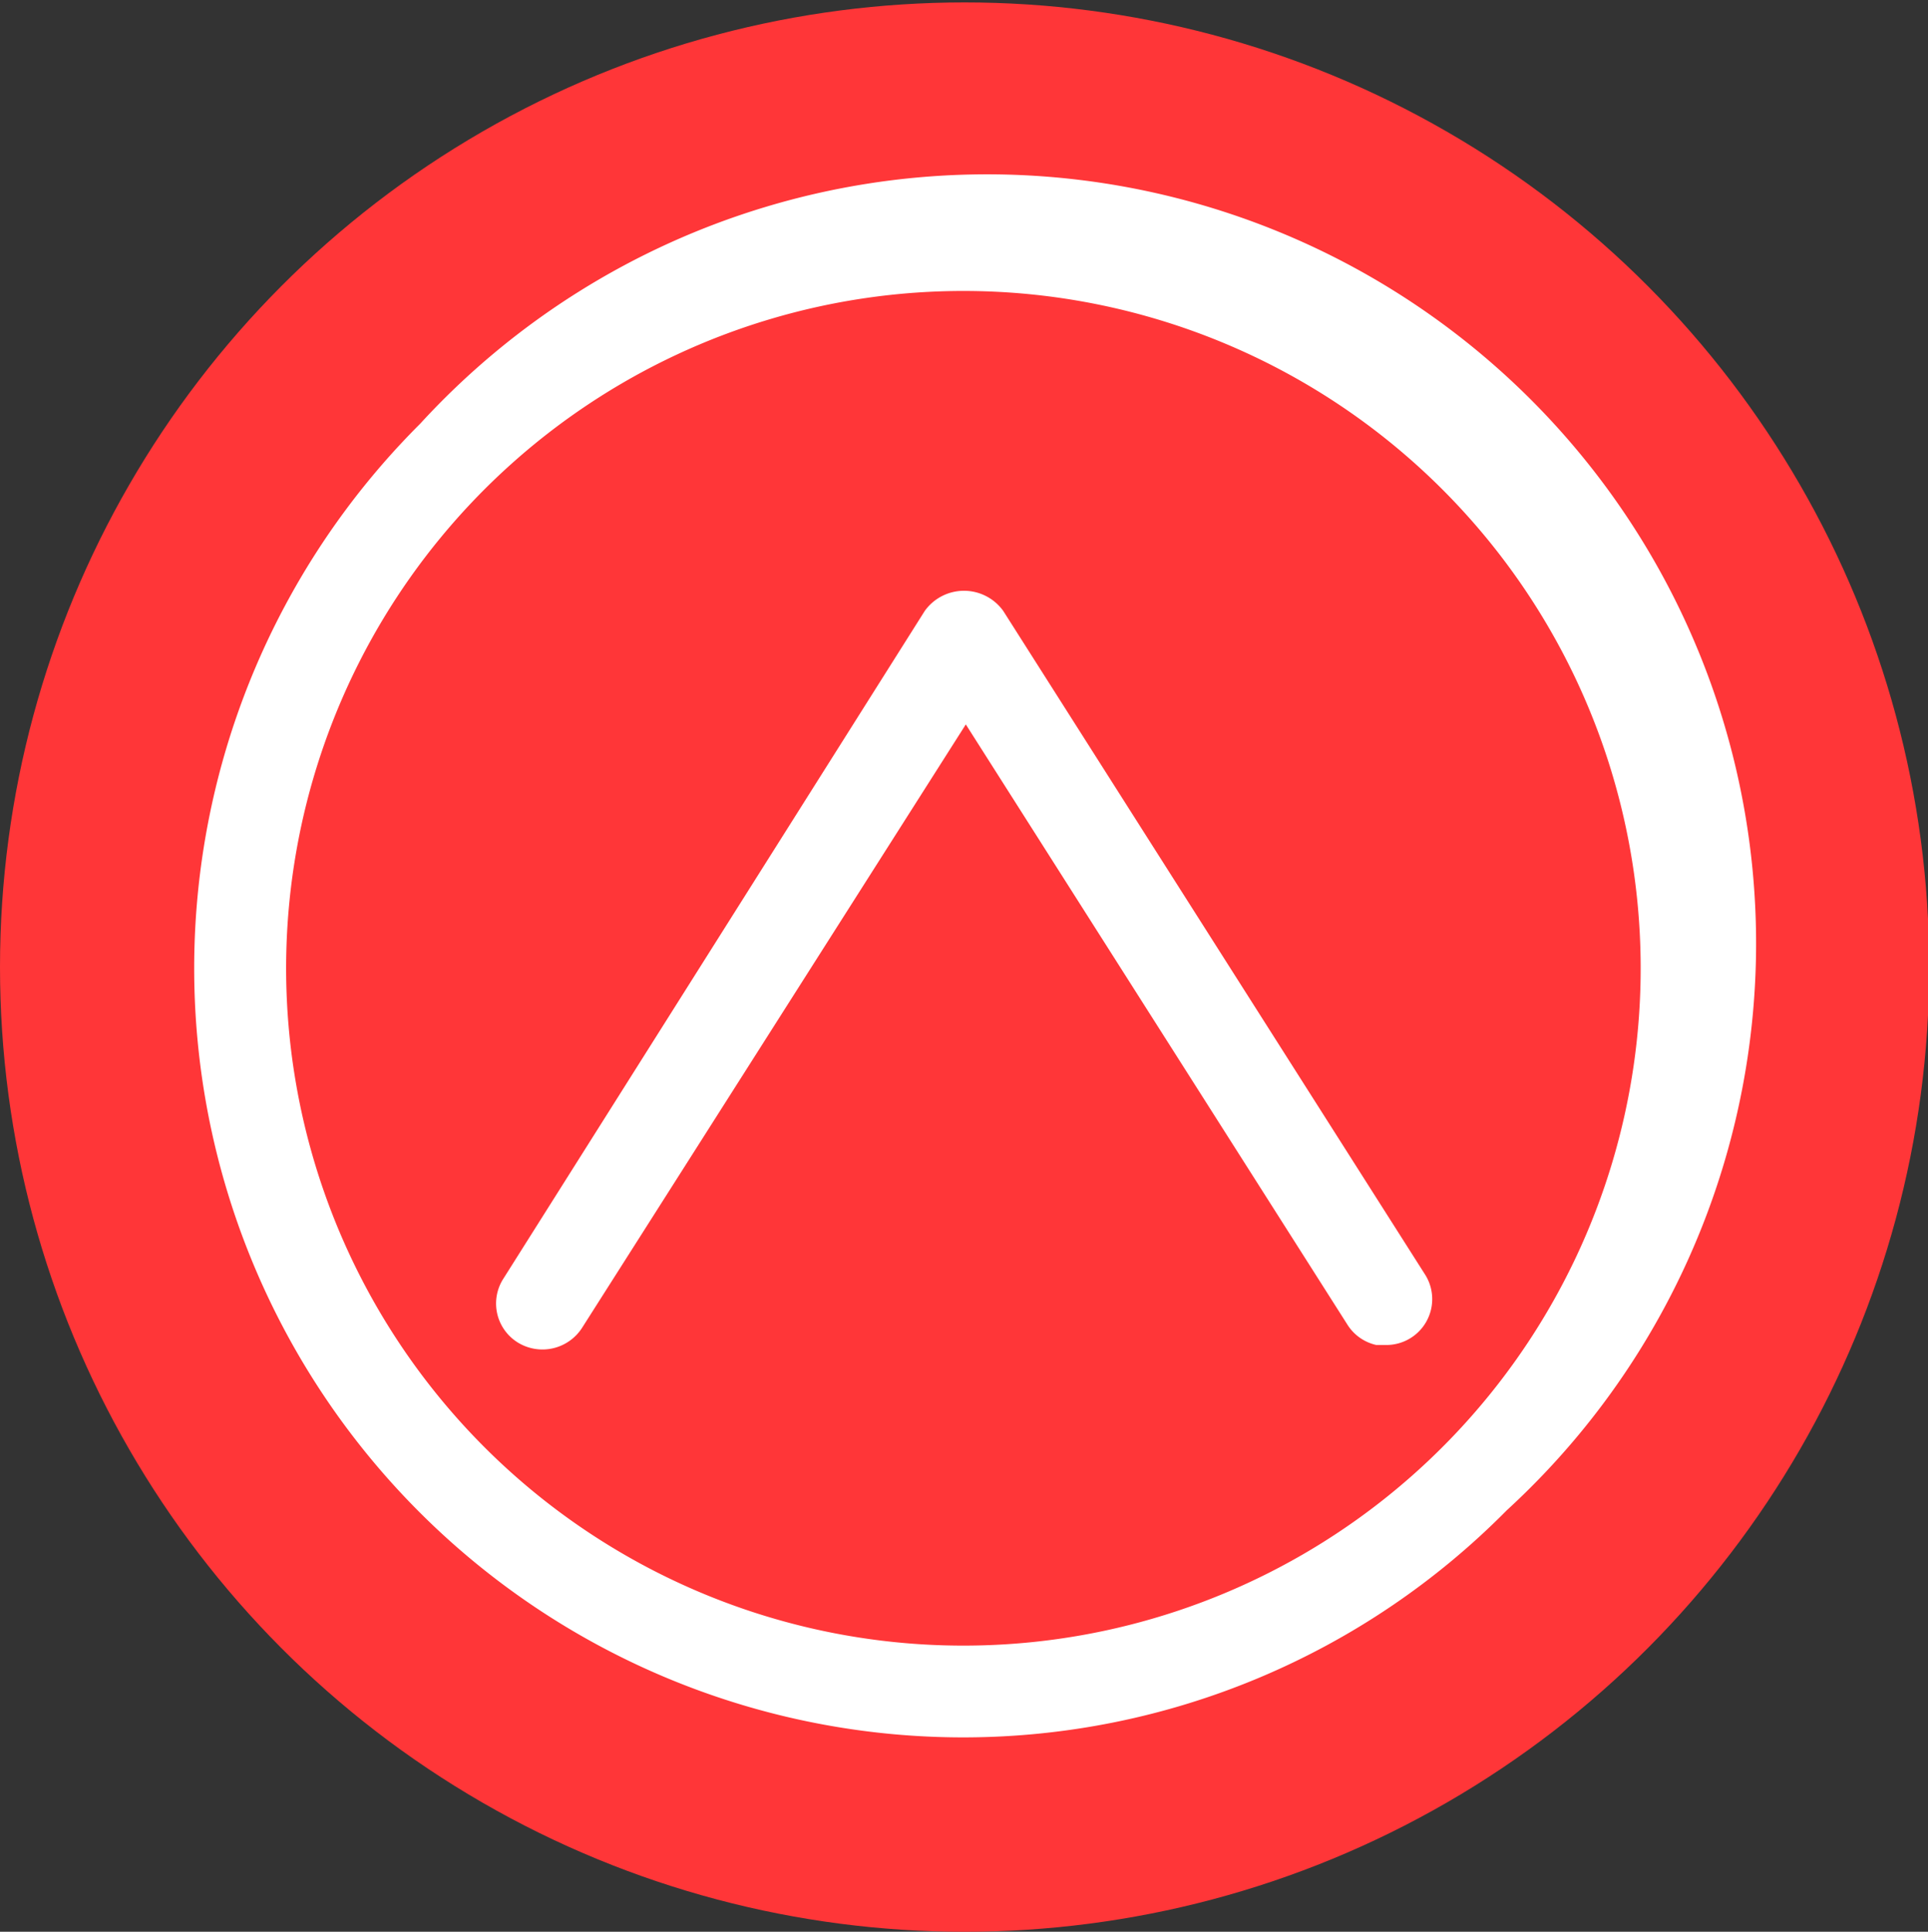 <svg id="Layer_1" data-name="Layer 1" xmlns="http://www.w3.org/2000/svg" viewBox="0 0 15.97 16"><rect x="0" y="0" width="15.97" height="16" fill="#333333" stroke="none"/><defs><style>.cls-1{fill:#ff3638;}.cls-2{fill:#fff;}</style></defs><title>ads-icon</title><circle class="cls-1" cx="7.99" cy="8.01" r="7.99"/><path class="cls-2" d="M8,14.2A6.19,6.19,0,0,1,3.61,3.64a6.19,6.19,0,1,1,8.75,8.75A6.15,6.15,0,0,1,8,14.2Zm0-12A5.79,5.79,0,1,0,13.78,8,5.8,5.8,0,0,0,8,2.22Z"/><path class="cls-2" d="M8,14.39A6.37,6.37,0,0,1,3.48,3.51a6.37,6.37,0,1,1,9,9A6.33,6.33,0,0,1,8,14.39ZM8,2a6,6,0,1,0,4.24,1.76A6,6,0,0,0,8,2ZM8,14a6,6,0,1,1,6-6A6,6,0,0,1,8,14ZM8,2.41A5.61,5.61,0,1,0,13.59,8,5.61,5.61,0,0,0,8,2.41Z"/><path class="cls-2" d="M4.49,11a.2.2,0,0,1-.17-.3L7.82,5.16a.2.2,0,0,1,.33,0l3.49,5.49a.2.2,0,1,1-.33.21L8,5.63,4.66,10.86A.2.2,0,0,1,4.49,11Z"/><path class="cls-2" d="M11.48,11.14H11.4a.38.38,0,0,1-.24-.17L8,6,4.82,11a.39.39,0,0,1-.53.12.38.38,0,0,1-.12-.53L7.66,5.06a.4.4,0,0,1,.65,0l3.49,5.49a.38.38,0,0,1-.32.59ZM8,5.26,4.48,10.75h0L8,5.29l3.49,5.48Z"/></svg>